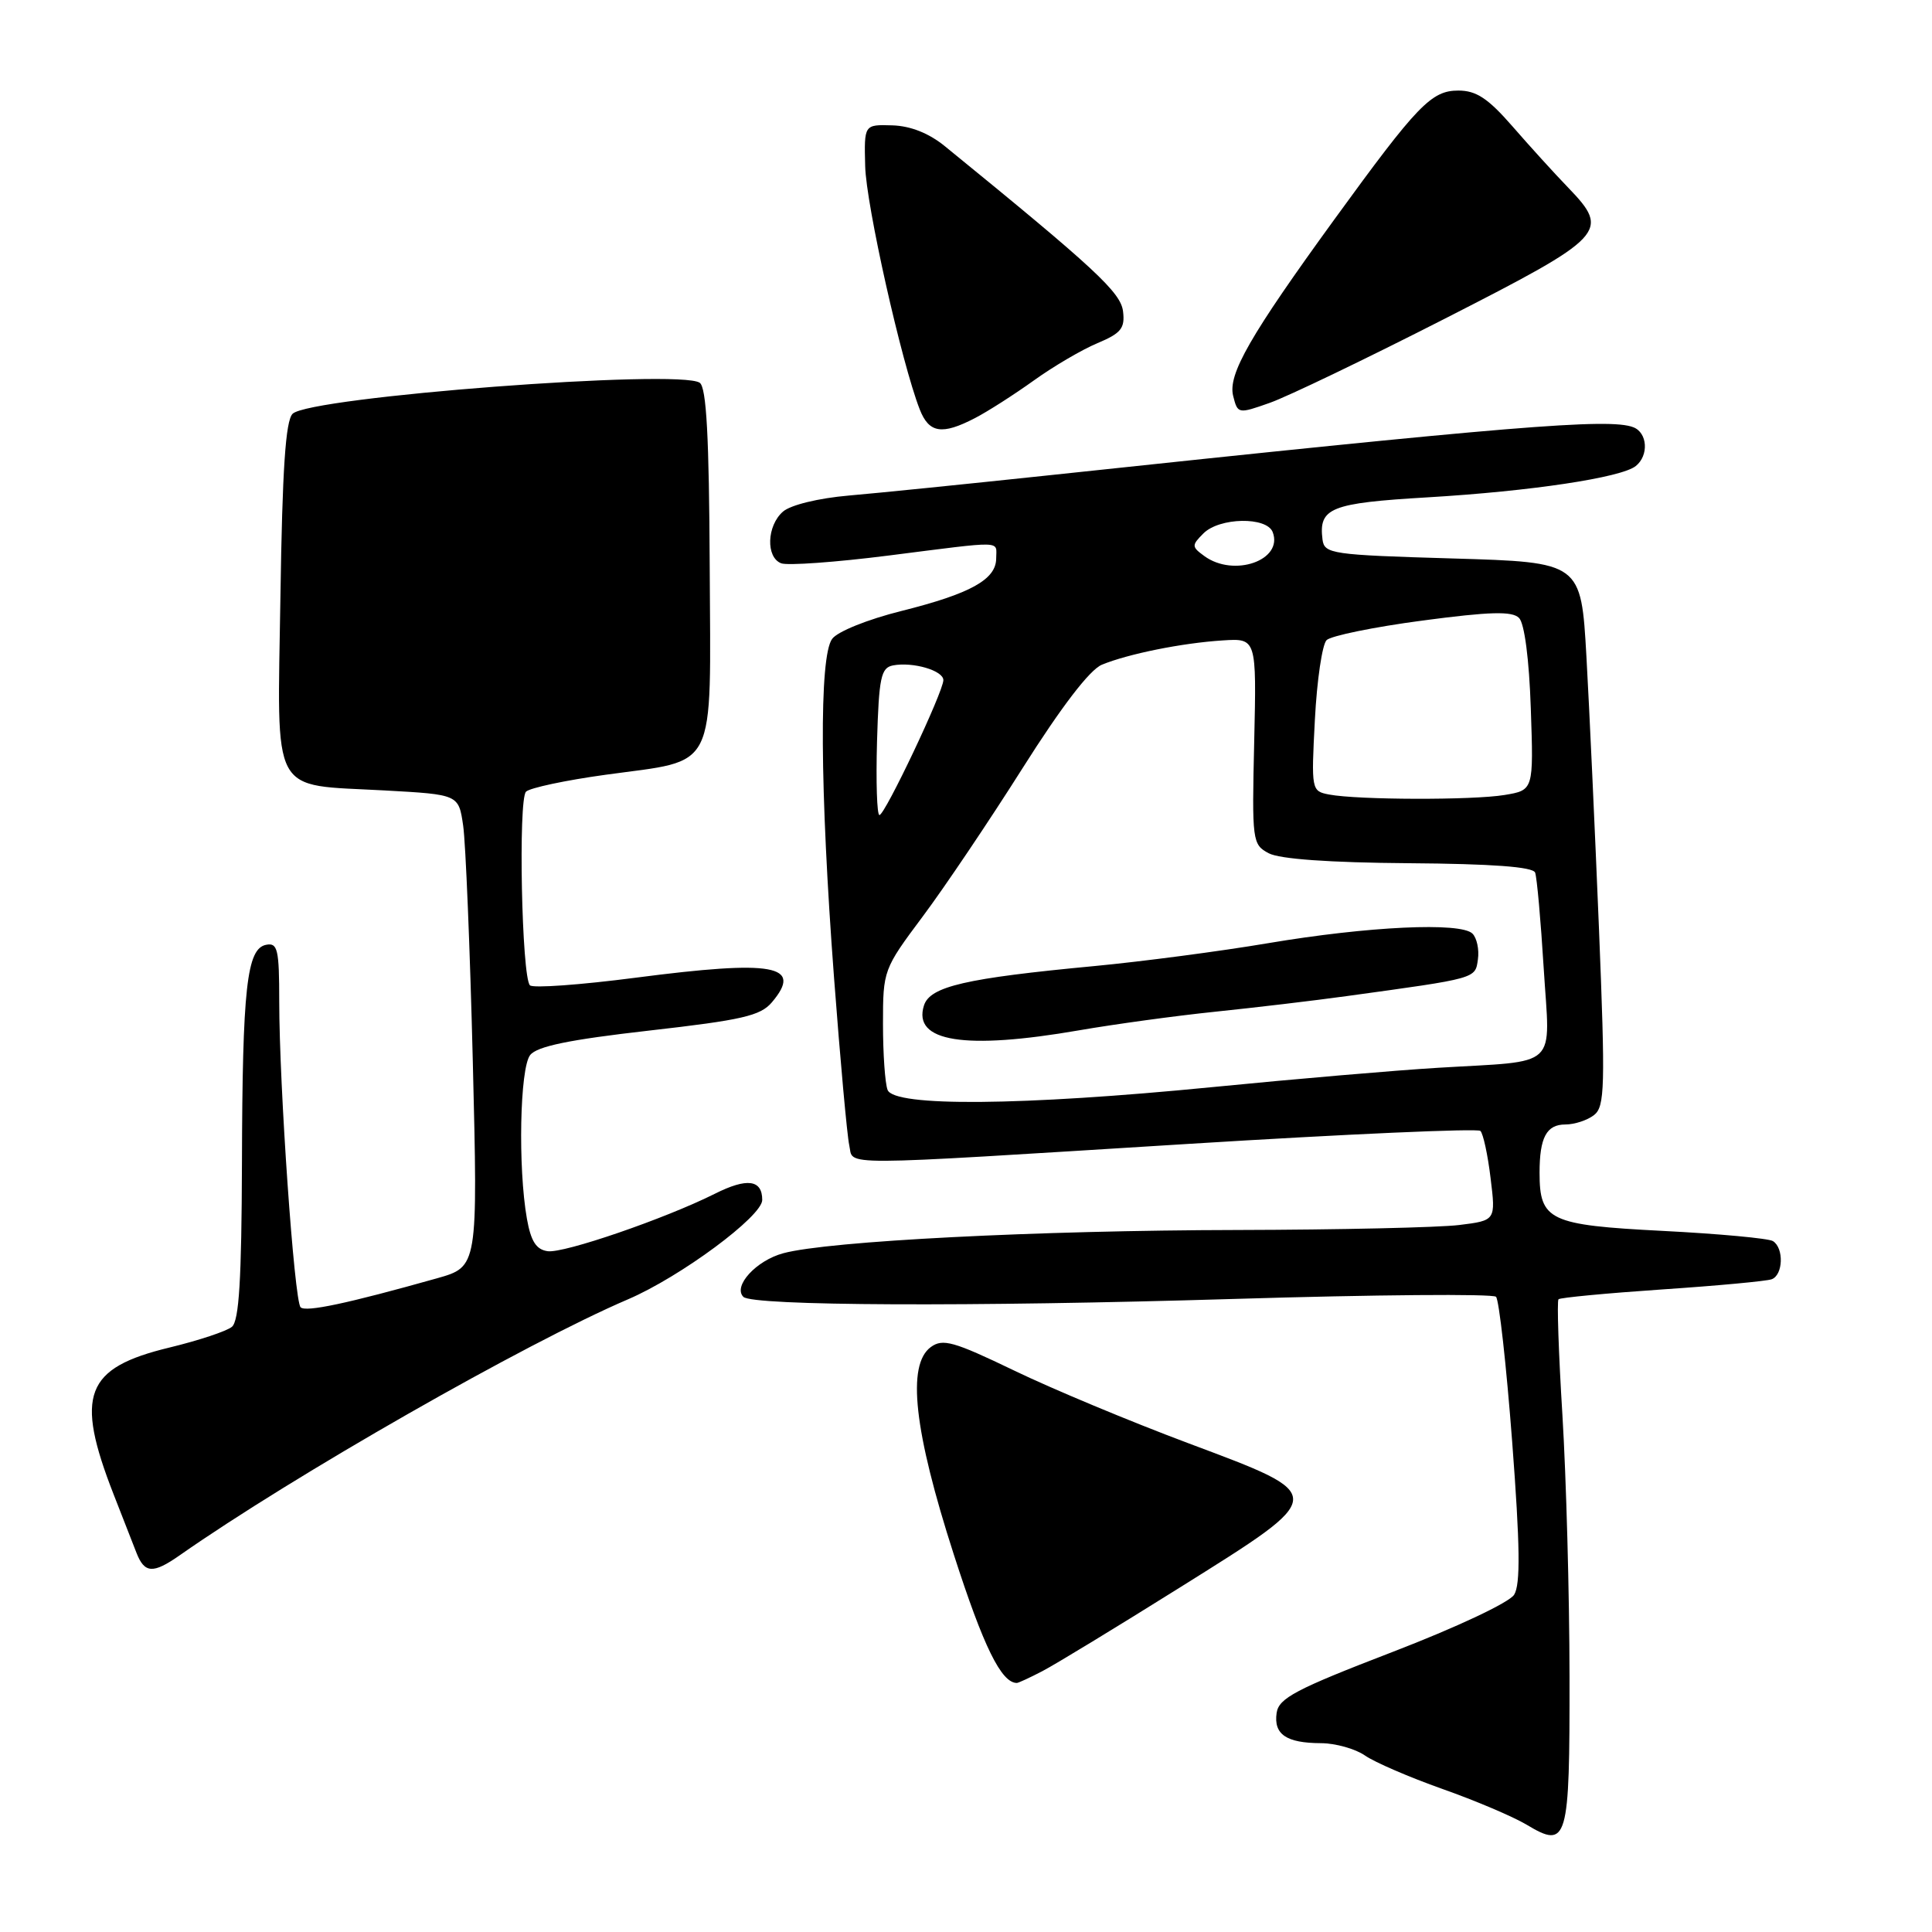 <?xml version="1.0" encoding="UTF-8" standalone="no"?>
<!DOCTYPE svg PUBLIC "-//W3C//DTD SVG 1.1//EN" "http://www.w3.org/Graphics/SVG/1.1/DTD/svg11.dtd" >
<svg xmlns="http://www.w3.org/2000/svg" xmlns:xlink="http://www.w3.org/1999/xlink" version="1.1" viewBox="0 0 256 256">
 <g >
 <path fill="currentColor"
d=" M 207.97 222.13 C 207.96 211.33 207.53 195.76 207.03 187.53 C 206.52 179.29 206.29 172.38 206.51 172.16 C 206.73 171.94 212.89 171.36 220.20 170.86 C 227.52 170.37 234.06 169.76 234.75 169.51 C 236.28 168.96 236.40 165.37 234.92 164.45 C 234.33 164.09 227.76 163.48 220.31 163.10 C 205.28 162.33 204.00 161.72 204.00 155.39 C 204.00 150.72 204.92 149.00 207.42 149.00 C 208.63 149.00 210.34 148.44 211.22 147.75 C 212.65 146.63 212.72 144.07 211.87 123.00 C 211.34 110.07 210.60 93.88 210.21 87.00 C 209.50 74.50 209.50 74.50 192.50 74.00 C 176.44 73.53 175.49 73.39 175.24 71.50 C 174.71 67.29 176.28 66.66 189.18 65.90 C 202.84 65.09 214.83 63.29 216.75 61.75 C 218.50 60.35 218.31 57.33 216.42 56.61 C 213.23 55.38 200.12 56.46 138.50 63.03 C 128.05 64.14 116.35 65.33 112.50 65.66 C 108.45 66.01 104.76 66.91 103.75 67.79 C 101.60 69.66 101.46 73.85 103.51 74.64 C 104.34 74.96 110.76 74.50 117.76 73.61 C 133.30 71.64 132.00 71.60 132.00 73.98 C 132.00 76.78 128.61 78.66 119.47 80.95 C 114.98 82.07 110.97 83.68 110.26 84.66 C 108.53 87.02 108.63 104.55 110.51 129.50 C 111.34 140.50 112.25 150.51 112.53 151.75 C 113.16 154.52 109.77 154.53 157.50 151.57 C 178.40 150.27 195.80 149.50 196.16 149.85 C 196.53 150.21 197.14 153.02 197.51 156.11 C 198.20 161.72 198.20 161.72 193.35 162.32 C 190.68 162.65 177.47 162.95 164.00 162.98 C 137.43 163.03 109.78 164.44 103.79 166.06 C 100.21 167.02 97.09 170.42 98.50 171.84 C 99.70 173.04 128.69 173.17 163.38 172.12 C 182.14 171.55 197.82 171.42 198.23 171.83 C 198.63 172.23 199.60 180.88 200.37 191.03 C 201.42 204.87 201.48 209.95 200.63 211.31 C 199.99 212.34 193.00 215.63 184.50 218.90 C 171.69 223.83 169.45 225.01 169.16 226.97 C 168.75 229.81 170.43 230.96 175.03 230.98 C 176.97 230.99 179.59 231.73 180.86 232.61 C 182.13 233.50 186.74 235.49 191.11 237.04 C 195.48 238.58 200.51 240.72 202.28 241.78 C 207.72 245.04 208.00 244.07 207.97 222.13 Z  M 138.11 221.44 C 139.77 220.58 147.96 215.60 156.31 210.37 C 176.16 197.94 176.14 198.24 157.50 191.25 C 149.80 188.37 139.37 184.02 134.33 181.58 C 126.35 177.74 124.92 177.34 123.34 178.49 C 120.13 180.84 121.10 189.59 126.39 206.00 C 130.32 218.20 132.68 223.00 134.74 223.00 C 134.94 223.00 136.46 222.30 138.11 221.44 Z  M 23.79 206.10 C 38.90 195.52 69.62 177.98 83.23 172.16 C 90.17 169.18 101.00 161.17 101.00 159.00 C 101.00 156.30 98.98 156.04 94.72 158.18 C 88.13 161.48 74.70 166.10 72.57 165.79 C 71.05 165.58 70.35 164.48 69.82 161.50 C 68.62 154.72 68.88 141.53 70.25 139.80 C 71.16 138.64 75.44 137.76 86.00 136.56 C 98.33 135.16 100.77 134.60 102.28 132.81 C 106.46 127.87 102.56 127.17 84.24 129.55 C 76.93 130.50 70.62 130.96 70.22 130.56 C 69.13 129.47 68.65 105.95 69.70 104.90 C 70.20 104.40 74.94 103.39 80.24 102.66 C 95.22 100.59 94.16 102.70 94.04 75.03 C 93.96 57.86 93.61 51.35 92.72 50.72 C 90.05 48.86 41.01 52.59 38.77 54.83 C 37.84 55.76 37.41 62.18 37.16 78.96 C 36.75 105.95 35.65 103.89 51.01 104.74 C 60.77 105.28 60.77 105.28 61.37 109.39 C 61.70 111.65 62.28 125.73 62.65 140.68 C 63.32 167.85 63.32 167.85 57.91 169.38 C 46.04 172.72 40.50 173.90 39.83 173.22 C 38.99 172.37 37.00 143.88 37.00 132.69 C 37.00 125.79 36.79 124.89 35.27 125.19 C 32.70 125.68 32.12 130.85 32.06 154.13 C 32.01 169.52 31.68 175.02 30.73 175.81 C 30.03 176.39 26.32 177.62 22.48 178.55 C 11.26 181.25 9.90 184.81 15.05 198.00 C 16.23 201.03 17.59 204.51 18.08 205.75 C 19.15 208.49 20.27 208.56 23.79 206.10 Z  M 129.17 55.41 C 130.86 54.54 134.37 52.29 136.98 50.42 C 139.58 48.55 143.38 46.32 145.42 45.47 C 148.54 44.16 149.08 43.50 148.81 41.27 C 148.52 38.75 145.15 35.62 125.22 19.39 C 123.09 17.65 120.65 16.68 118.22 16.61 C 114.50 16.50 114.50 16.50 114.64 22.00 C 114.76 27.14 119.47 48.10 121.87 54.25 C 123.10 57.39 124.81 57.67 129.17 55.41 Z  M 191.50 42.20 C 212.80 31.33 213.40 30.69 207.80 24.87 C 205.98 22.99 202.65 19.32 200.39 16.72 C 197.17 13.03 195.61 12.00 193.24 12.00 C 189.66 12.00 187.84 13.89 176.85 29.02 C 165.63 44.47 162.68 49.61 163.40 52.46 C 164.00 54.85 164.06 54.86 168.25 53.38 C 170.59 52.56 181.05 47.53 191.50 42.20 Z  M 117.61 144.42 C 117.27 143.55 117.00 139.61 117.00 135.66 C 117.00 128.57 117.06 128.41 122.25 121.46 C 125.14 117.60 131.10 108.74 135.50 101.78 C 140.64 93.65 144.39 88.75 146.00 88.08 C 149.46 86.65 156.63 85.20 162.00 84.86 C 166.50 84.57 166.50 84.57 166.19 98.21 C 165.88 111.48 165.94 111.90 168.11 113.06 C 169.56 113.83 176.13 114.30 186.66 114.38 C 197.70 114.46 203.11 114.86 203.41 115.62 C 203.65 116.24 204.16 121.95 204.55 128.32 C 205.39 141.84 206.81 140.50 190.50 141.49 C 185.00 141.82 171.55 142.97 160.62 144.05 C 135.38 146.53 118.47 146.67 117.61 144.42 Z  M 143.00 136.52 C 147.68 135.71 155.78 134.60 161.00 134.06 C 166.22 133.52 174.10 132.59 178.50 131.98 C 195.75 129.61 195.47 129.69 195.83 127.13 C 196.02 125.83 195.69 124.29 195.11 123.71 C 193.56 122.16 181.28 122.74 168.01 124.98 C 161.68 126.05 151.32 127.41 145.00 128.01 C 127.93 129.62 123.23 130.71 122.43 133.23 C 120.90 138.05 127.81 139.15 143.00 136.52 Z  M 116.21 98.26 C 116.46 89.75 116.73 88.48 118.33 88.17 C 120.96 87.67 125.00 88.85 125.00 90.12 C 125.00 91.66 117.26 108.00 116.53 108.00 C 116.20 108.00 116.06 103.62 116.21 98.26 Z  M 176.12 105.28 C 173.77 104.83 173.74 104.71 174.23 95.35 C 174.50 90.14 175.20 85.40 175.78 84.82 C 176.35 84.25 182.06 83.08 188.46 82.23 C 197.45 81.04 200.36 80.96 201.28 81.88 C 202.00 82.60 202.62 87.33 202.84 93.89 C 203.21 104.70 203.21 104.70 199.36 105.34 C 195.14 106.04 179.92 106.00 176.12 105.28 Z  M 159.58 73.68 C 157.89 72.45 157.88 72.26 159.46 70.68 C 161.59 68.55 167.85 68.44 168.64 70.51 C 170.07 74.24 163.49 76.54 159.58 73.68 Z "/>
</g>
</svg>